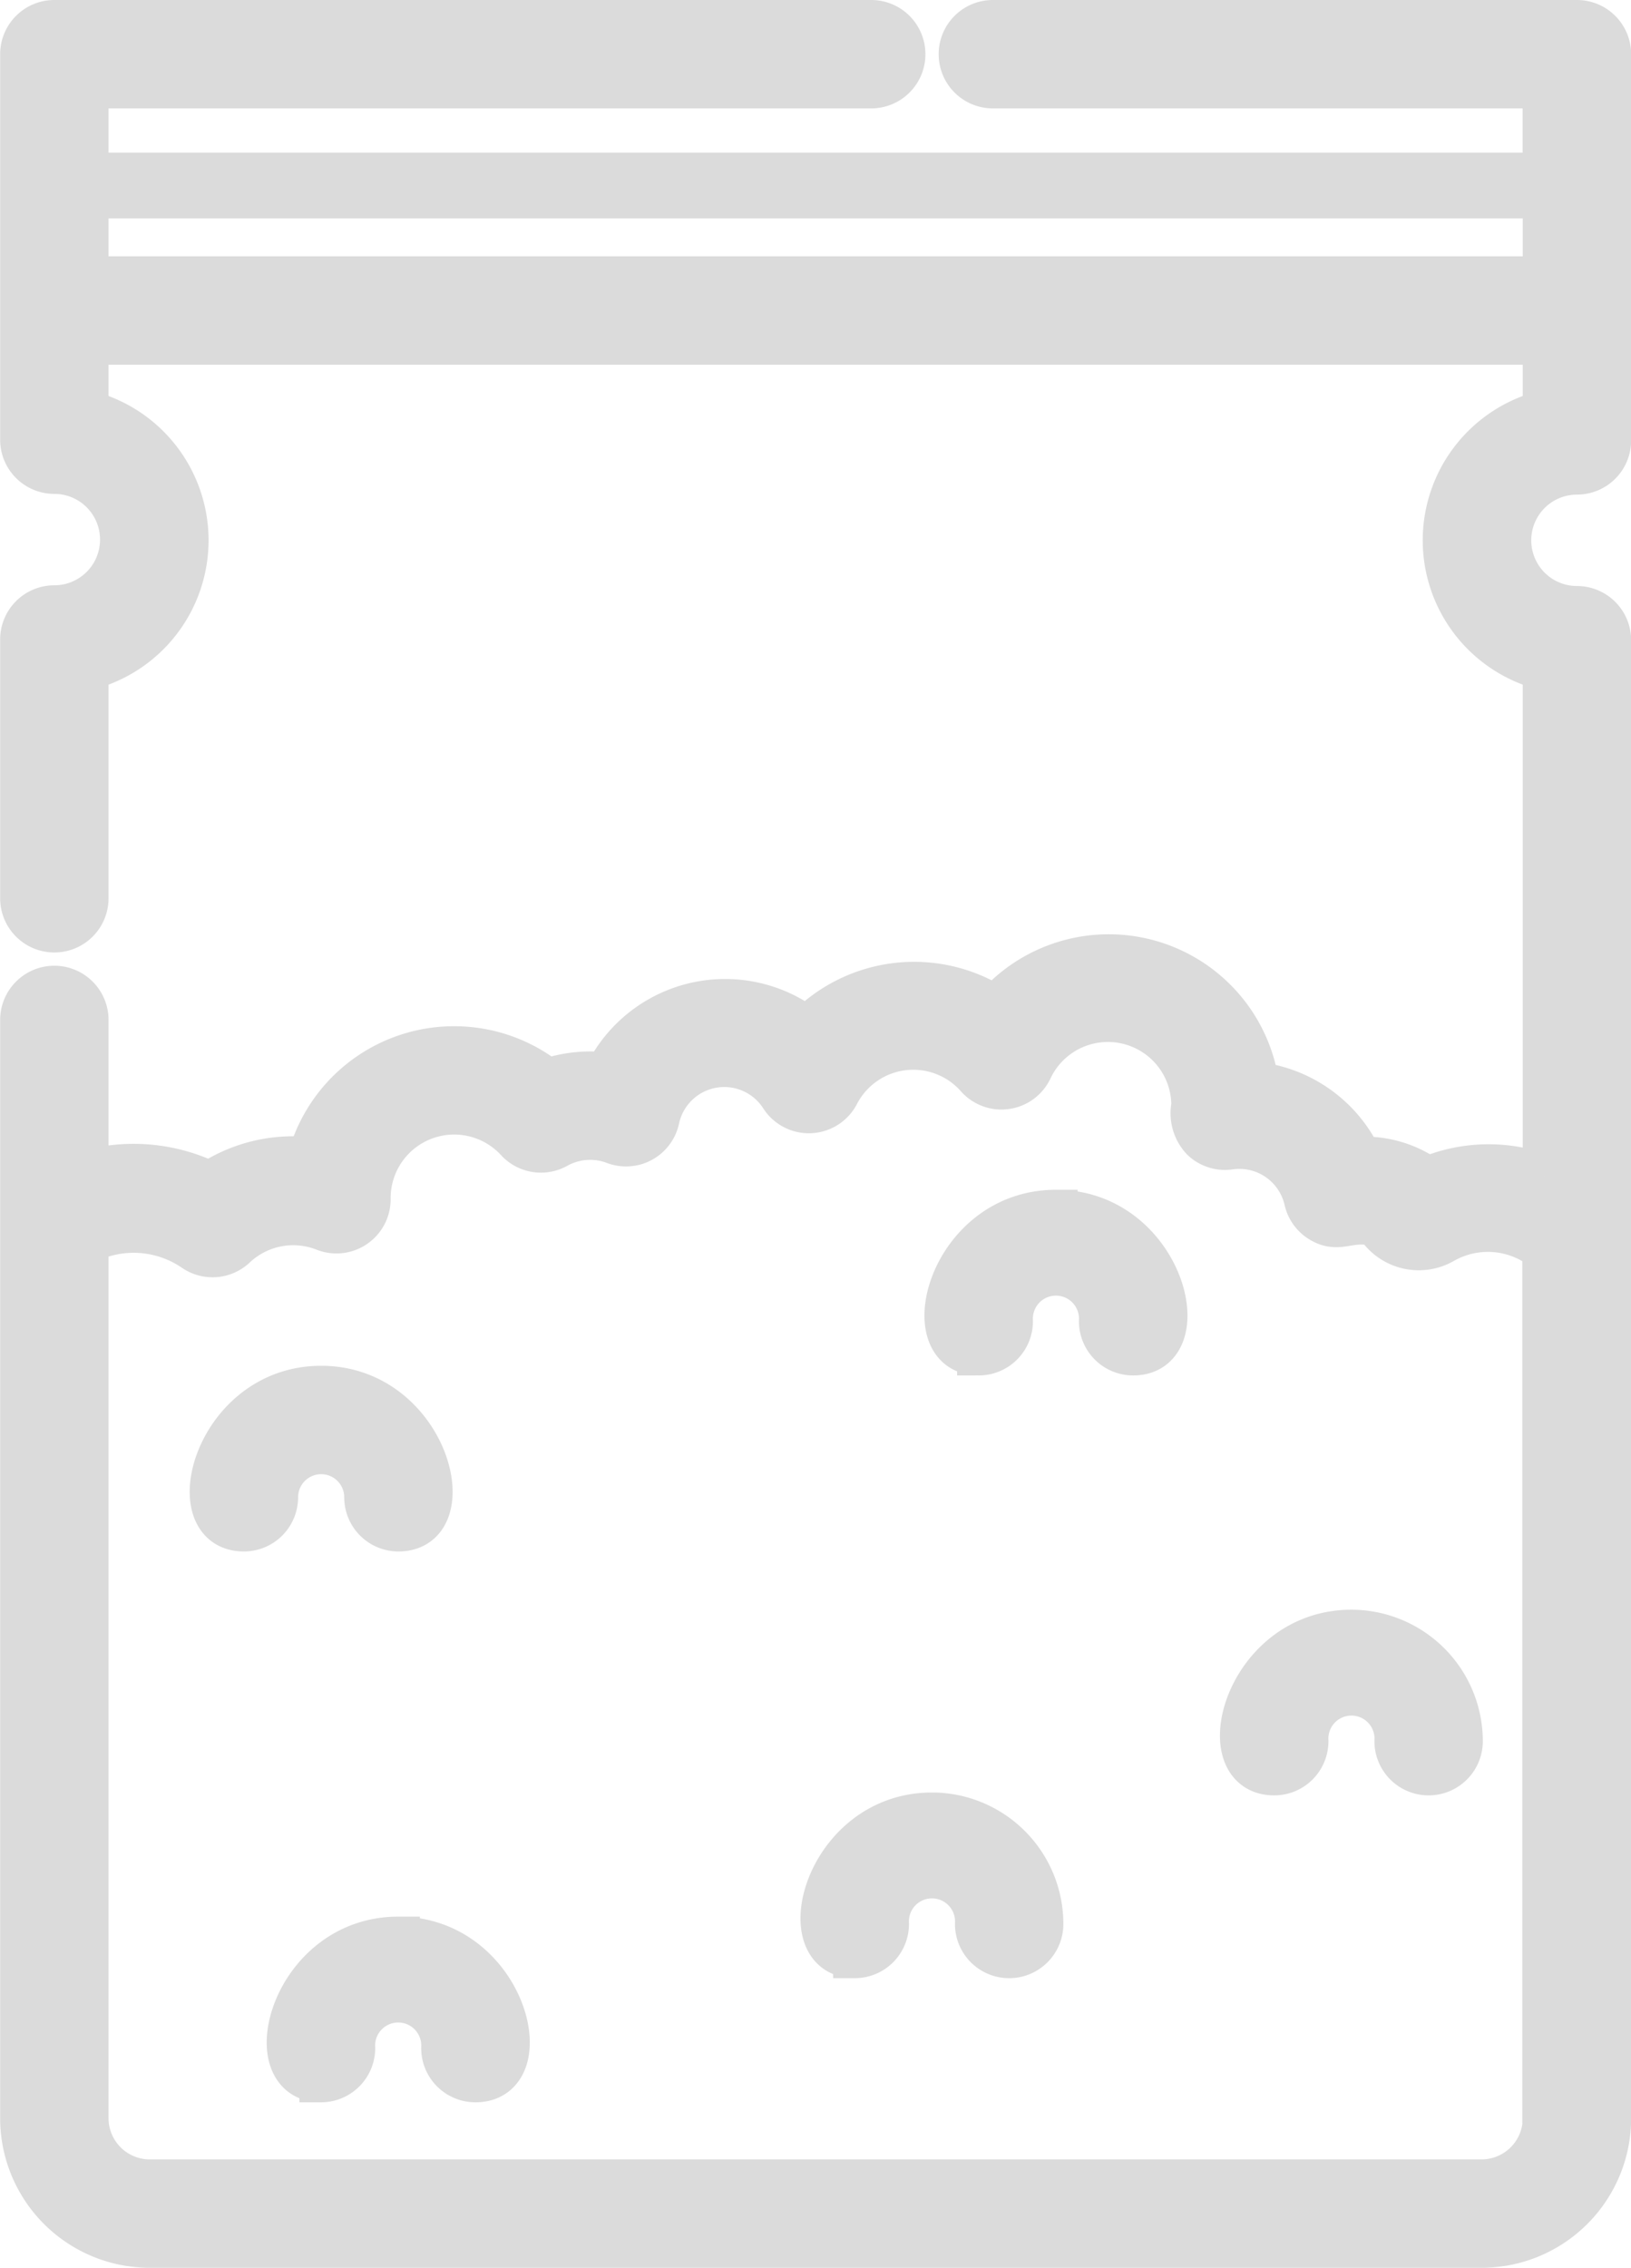 <svg xmlns="http://www.w3.org/2000/svg" width="11.315" height="15.731" viewBox="0 0 11.315 15.731">
    <defs>
        <style>
            .cls-1{fill:#dbdbdb;stroke:#dbdbdb;stroke-width:.3px}
        </style>
    </defs>
    <g id="drug" transform="translate(0.151 0.15)">
        <path id="Path_3770" d="M44.4 314.807a.31.31 0 0 1 .31.31.226.226 0 0 0 .226.226c.453 0 .2-.988-.536-.988s-.989.988-.536.988a.226.226 0 0 0 .226-.226.31.31 0 0 1 .31-.31zm0 0" class="cls-1" transform="translate(-42.323 -304.881)"/>
        <path id="Path_3771" d="M62.173 441.141c-.739 0-.989.988-.536.988a.226.226 0 0 0 .226-.226.31.31 0 1 1 .619 0 .226.226 0 0 0 .226.226c.454 0 .204-.988-.535-.988zm0 0" class="cls-1" transform="translate(-59.561 -427.846)"/>
        <path id="Path_3772" d="M213.547 273.832c-.741 0-.988.988-.536.988a.226.226 0 0 0 .226-.226.31.31 0 1 1 .619 0 .226.226 0 0 0 .226.226c.453 0 .204-.988-.535-.988zm0 0" class="cls-1" transform="translate(-206.372 -265.579)"/>
        <path id="Path_3773" d="M185.025 412.578c-.739 0-.989.988-.536.988a.226.226 0 0 0 .226-.226.31.31 0 1 1 .619 0 .226.226 0 1 0 .452 0 .762.762 0 0 0-.761-.762zm0 0" class="cls-1" transform="translate(-178.71 -400.144)"/>
        <path id="Path_3774" d="M281.6 370.5c-.739 0-.989.988-.536.988a.226.226 0 0 0 .226-.226.31.31 0 1 1 .619 0 .226.226 0 0 0 .452 0 .763.763 0 0 0-.761-.762zm0 0" class="cls-1" transform="translate(-272.375 -359.334)"/>
        <path id="Path_3775" d="M10.789 0H6.737a.226.226 0 1 0 0 .452h3.825v.763H.452V.452h5.441a.226.226 0 0 0 0-.452H.225A.226.226 0 0 0 0 .226V2.9a.226.226 0 0 0 .226.226.467.467 0 0 1 0 .934.226.226 0 0 0-.226.231v1.79a.226.226 0 0 0 .452 0V4.489a.919.919 0 0 0 0-1.782V2.23h10.111v.477a.919.919 0 0 0 0 1.782v3.52a1.082 1.082 0 0 0-.811.015.75.75 0 0 0-.464-.139.915.915 0 0 0-.716-.518 1.043 1.043 0 0 0-1.817-.529 1.042 1.042 0 0 0-1.309.147.924.924 0 0 0-1.392.315.93.93 0 0 0-.408.043 1.043 1.043 0 0 0-1.653.545 1.04 1.04 0 0 0-.689.169 1.2 1.2 0 0 0-.852-.078V6.925a.226.226 0 1 0-.452 0v7.619a.888.888 0 0 0 .887.887h9.241a.888.888 0 0 0 .887-.887V4.291a.226.226 0 0 0-.226-.226.467.467 0 1 1 0-.934.226.226 0 0 0 .226-.226V.226A.226.226 0 0 0 10.789 0zm-.226 14.544a.436.436 0 0 1-.435.435H.887a.436.436 0 0 1-.435-.435V8.465a.741.741 0 0 1 .743.055.226.226 0 0 0 .282-.02.59.59 0 0 1 .623-.121.226.226 0 0 0 .309-.218.591.591 0 0 1 1.026-.4.226.226 0 0 0 .278.044.475.475 0 0 1 .4-.028.226.226 0 0 0 .3-.164.471.471 0 0 1 .857-.156.226.226 0 0 0 .391-.018.59.59 0 0 1 .966-.119.226.226 0 0 0 .374-.053.59.59 0 0 1 1.124.252.264.264 0 0 0 .067.235.226.226 0 0 0 .188.059.472.472 0 0 1 .527.362.227.227 0 0 0 .1.142c.133.084.2-.019.393.03a.341.341 0 0 0 .46.12.624.624 0 0 1 .7.053v6.019zM.452 1.778v-.719h10.111v.719zm0 0" class="cls-1" transform="translate(0 0)"/>
    </g>
</svg>
